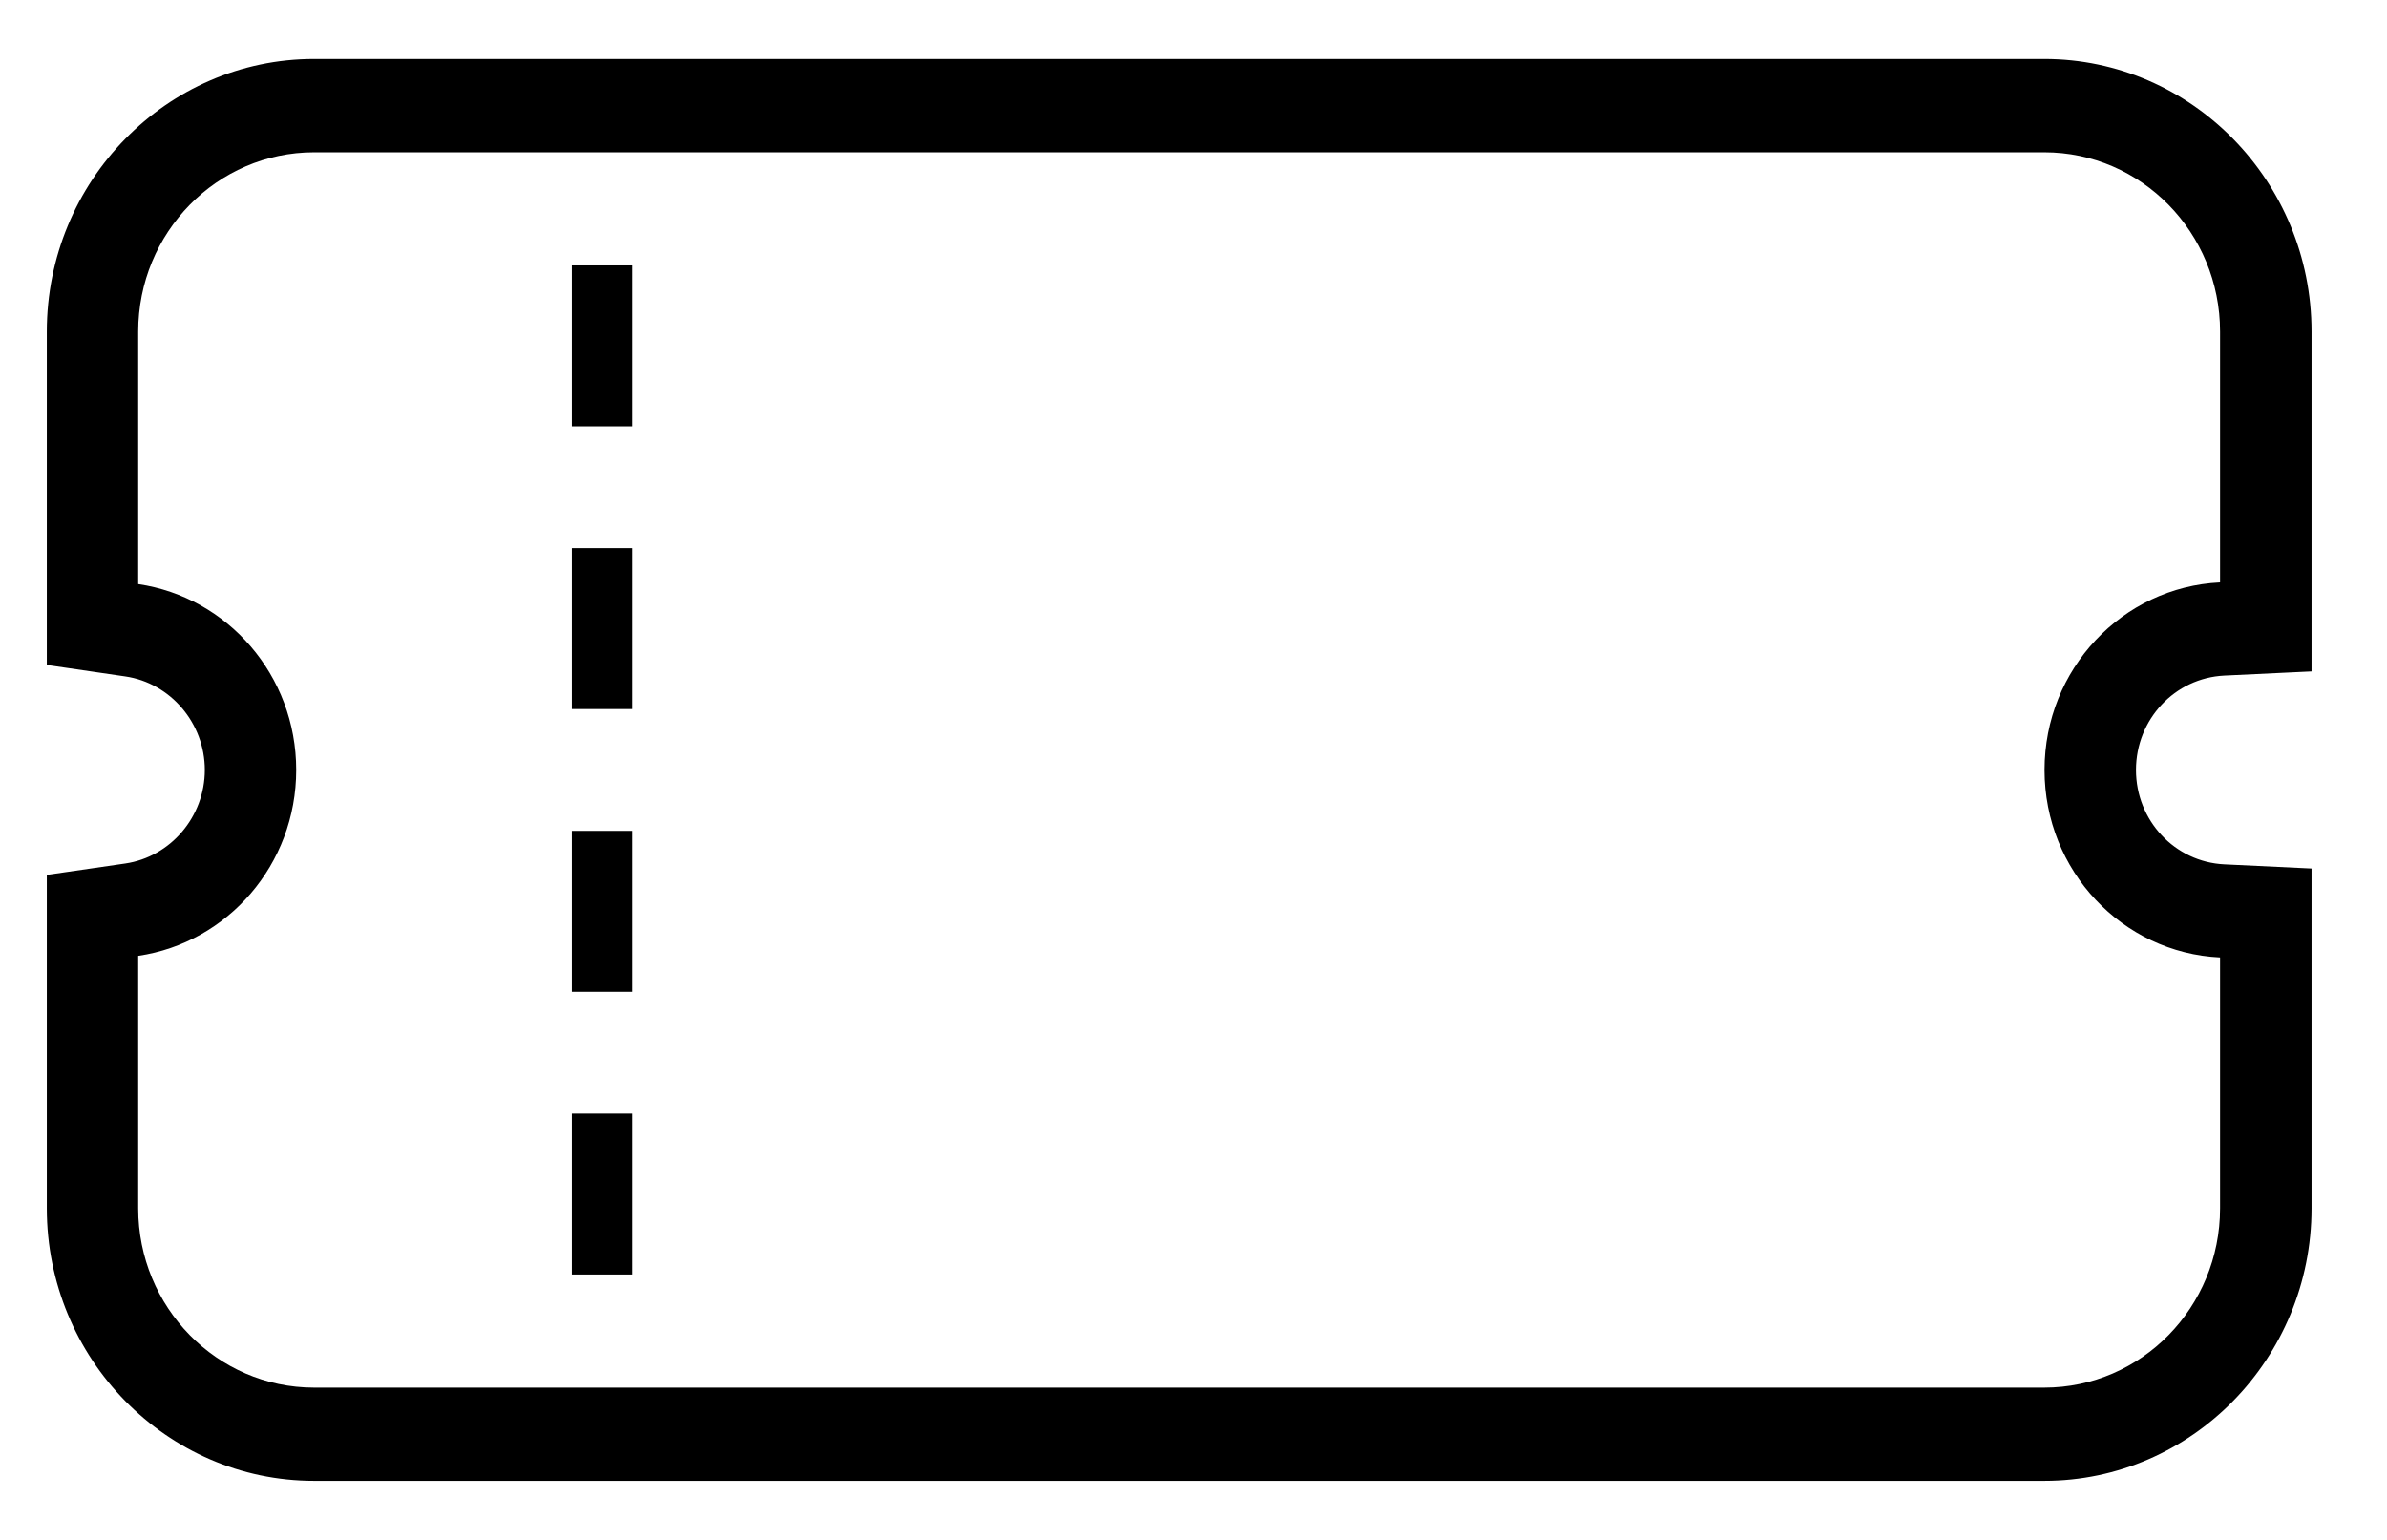 <svg width="31" height="20" viewBox="0 0 31 20" fill="none" xmlns="http://www.w3.org/2000/svg">
<path d="M26.549 0.766H4.079C2.165 0.766 0.608 2.355 0.608 4.307V7.586V8.636L1.627 8.785C2.216 8.871 2.66 9.394 2.66 10C2.66 10.606 2.216 11.129 1.627 11.215L0.608 11.363V12.414V15.693C0.608 17.645 2.165 19.233 4.079 19.233H26.549C28.463 19.233 30.02 17.645 30.02 15.693V12.436V11.28L28.888 11.226C28.244 11.195 27.74 10.656 27.74 10C27.74 9.344 28.244 8.805 28.888 8.774L30.02 8.72V7.564V4.307C30.02 2.355 28.463 0.766 26.549 0.766ZM28.832 7.564C27.563 7.625 26.552 8.691 26.552 10C26.552 11.309 27.563 12.375 28.832 12.435V15.693C28.832 16.979 27.81 18.022 26.549 18.022H4.079C2.818 18.022 1.795 16.979 1.795 15.693V12.414C2.955 12.244 3.847 11.23 3.847 10C3.847 8.77 2.955 7.756 1.795 7.586V4.307C1.795 3.021 2.818 1.978 4.079 1.978H26.549C27.81 1.978 28.832 3.021 28.832 4.307V7.564Z" fill="black"/>
<path d="M8.212 14.463H7.427V16.553H8.212V14.463Z" fill="black"/>
<path d="M8.212 10.791H7.427V12.881H8.212V10.791Z" fill="black"/>
<path d="M8.212 7.119H7.427V9.209H8.212V7.119Z" fill="black"/>
<path d="M8.212 3.447H7.427V5.537H8.212V3.447Z" fill="black"/>
</svg>
